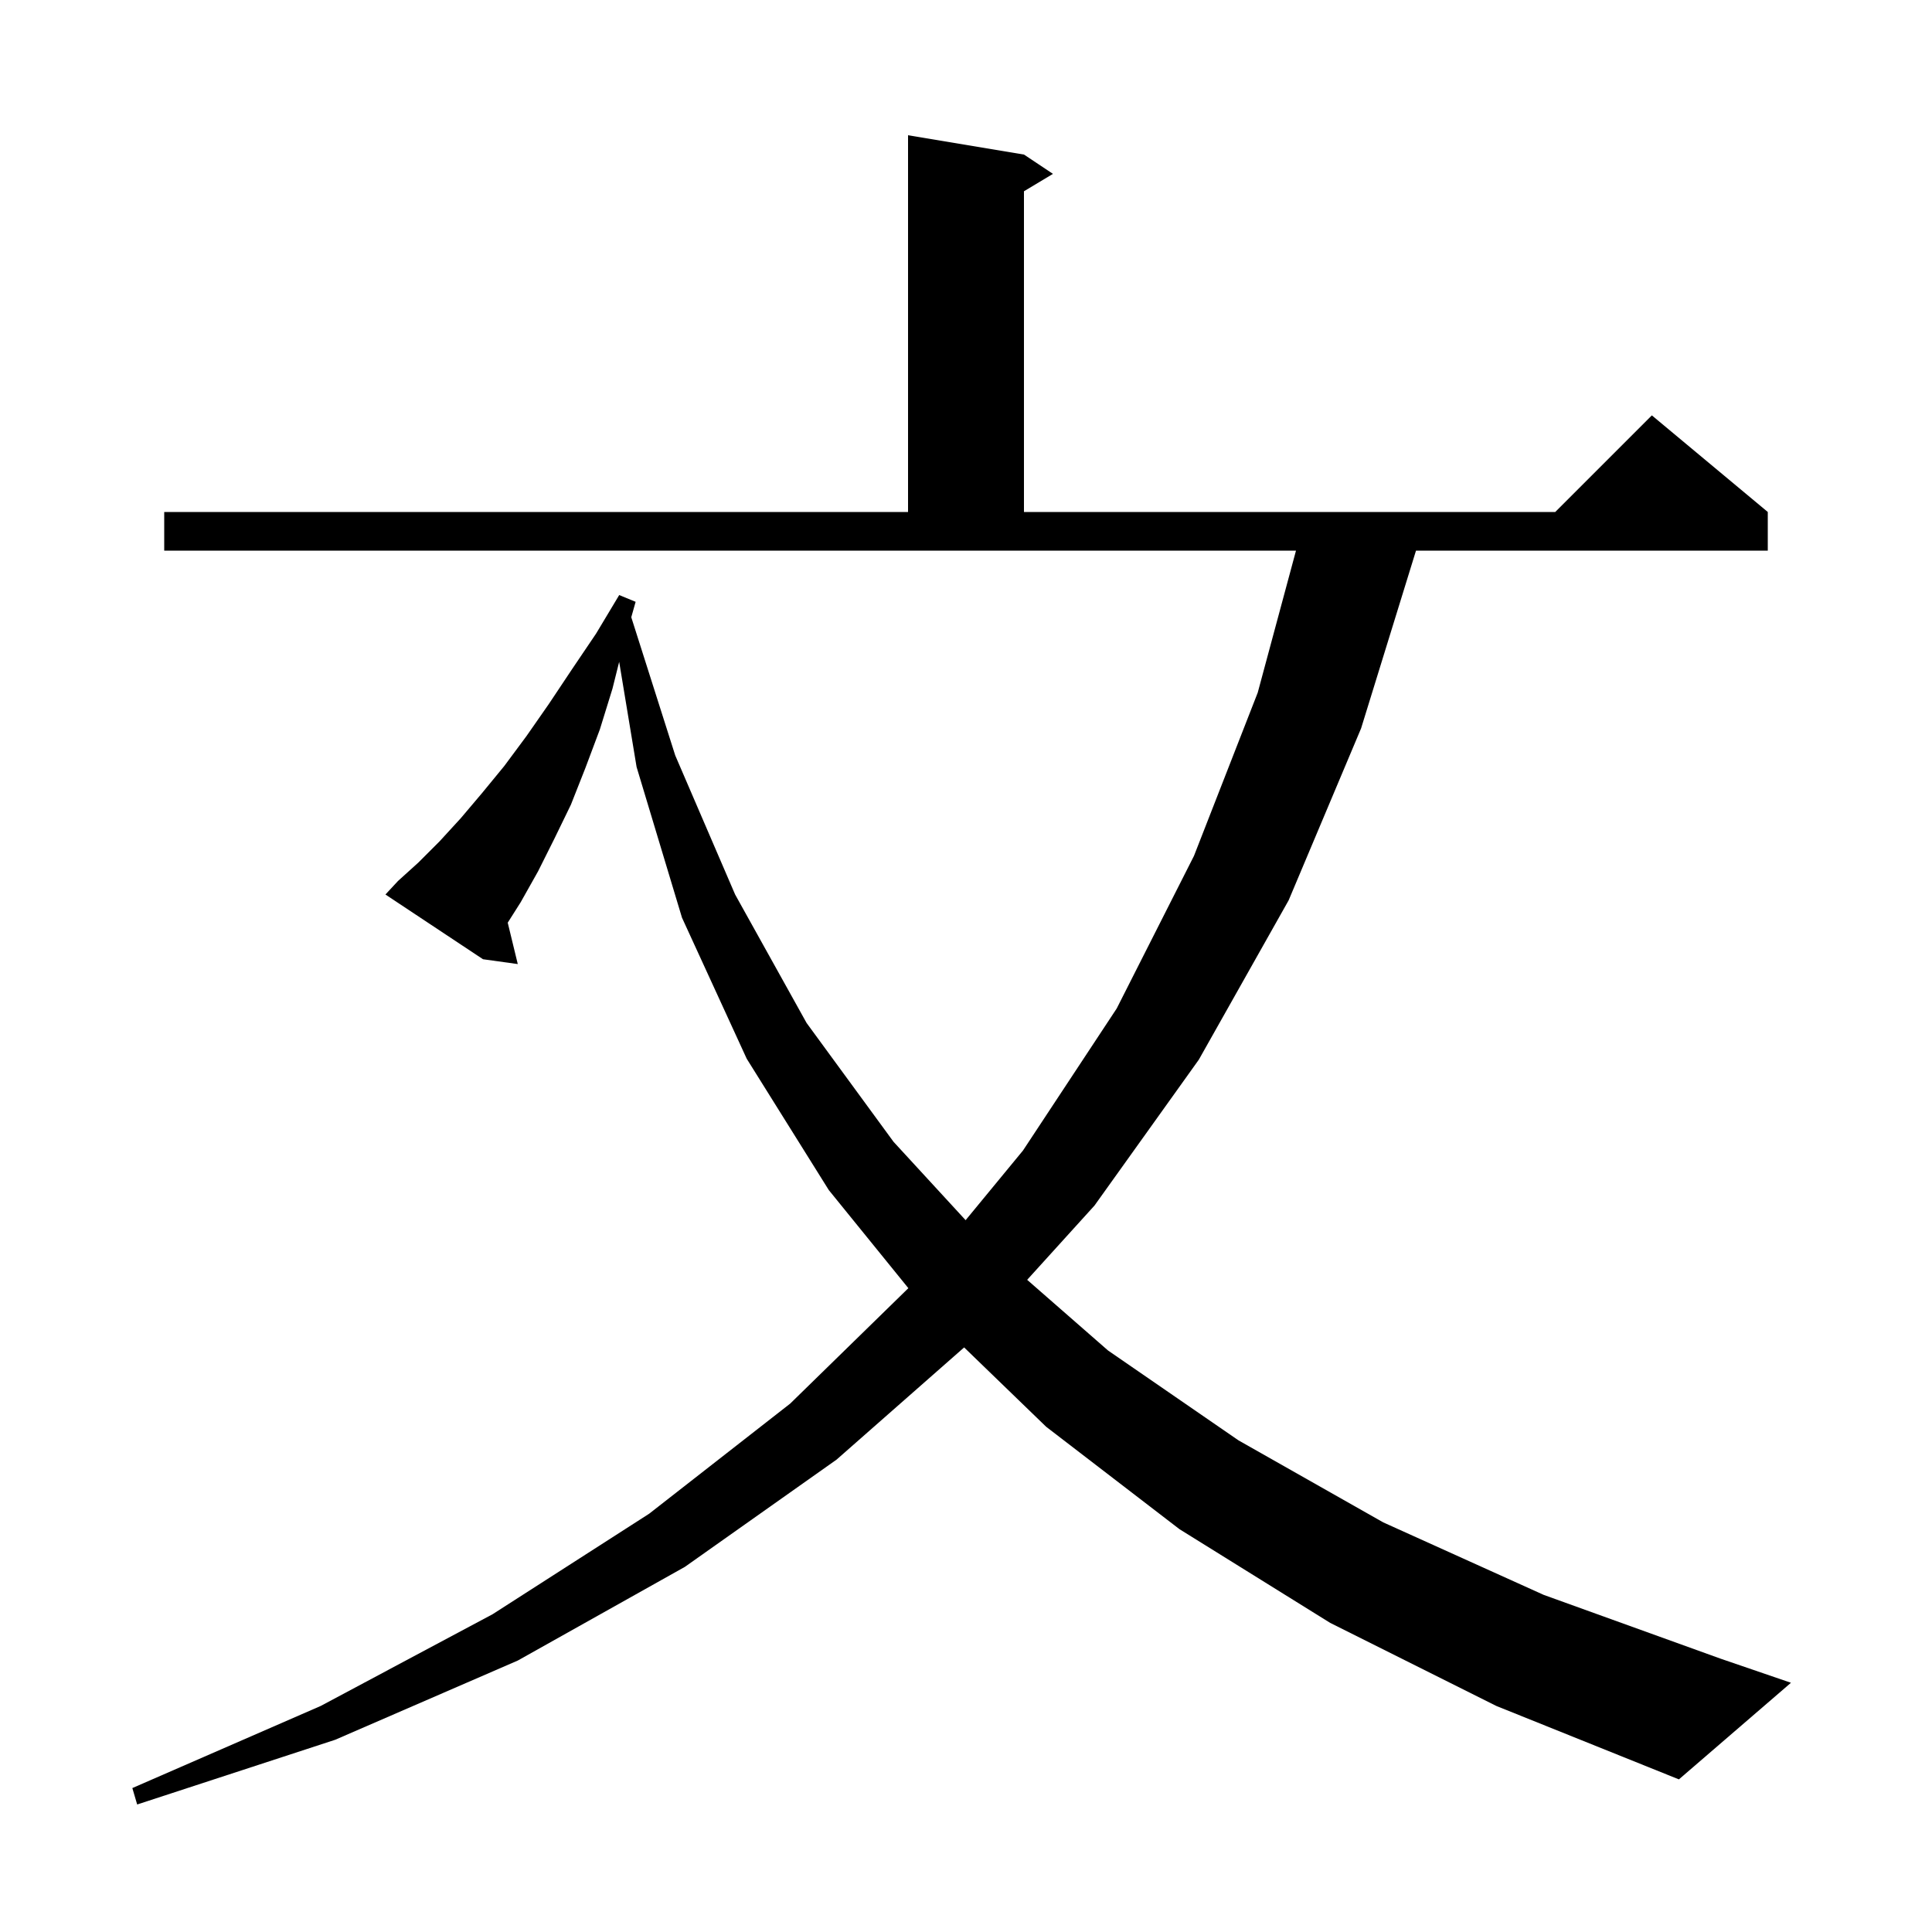 <svg xmlns="http://www.w3.org/2000/svg" xmlns:xlink="http://www.w3.org/1999/xlink" version="1.1" baseProfile="full" viewBox="0 0 200 200" width="200" height="200">
<g fill="black">
<path d="M 137.7 168.0 L 122.1 158.3 L 108.3 147.7 L 99.807 139.485 L 86.6 151.1 L 70.9 162.2 L 53.6 171.9 L 34.7 180.1 L 14.2 186.8 L 13.7 185.1 L 33.2 176.6 L 51.0 167.1 L 67.2 156.7 L 81.8 145.3 L 94.033 133.351 L 85.8 123.2 L 77.3 109.6 L 70.6 95.0 L 65.9 79.4 L 64.097 68.513 L 63.4 71.3 L 62.1 75.5 L 60.6 79.5 L 59.1 83.3 L 57.4 86.8 L 55.7 90.2 L 53.9 93.4 L 52.56 95.516 L 53.6 99.8 L 50.0 99.3 L 39.9 92.6 L 41.2 91.2 L 43.3 89.3 L 45.5 87.1 L 47.7 84.7 L 49.9 82.1 L 52.2 79.3 L 54.5 76.2 L 56.8 72.9 L 59.2 69.3 L 61.7 65.6 L 64.1 61.6 L 65.8 62.3 L 65.349 63.896 L 69.9 78.2 L 76.1 92.6 L 83.5 105.9 L 92.5 118.2 L 99.96 126.312 L 105.9 119.1 L 115.6 104.4 L 123.6 88.6 L 130.2 71.7 L 134.161 57.0 L 17.0 57.0 L 17.0 53.0 L 94.0 53.0 L 94.0 14.0 L 106.0 16.0 L 109.0 18.0 L 106.0 19.8 L 106.0 53.0 L 161.0 53.0 L 171.0 43.0 L 183.0 53.0 L 183.0 57.0 L 146.584 57.0 L 140.9 75.4 L 133.4 93.2 L 124.1 109.7 L 113.3 124.8 L 106.332 132.487 L 114.7 139.8 L 128.2 149.1 L 143.2 157.6 L 159.8 165.1 L 178.1 171.7 L 185.4 174.2 L 173.8 184.2 L 154.9 176.6 Z " />
</g>
</svg>
